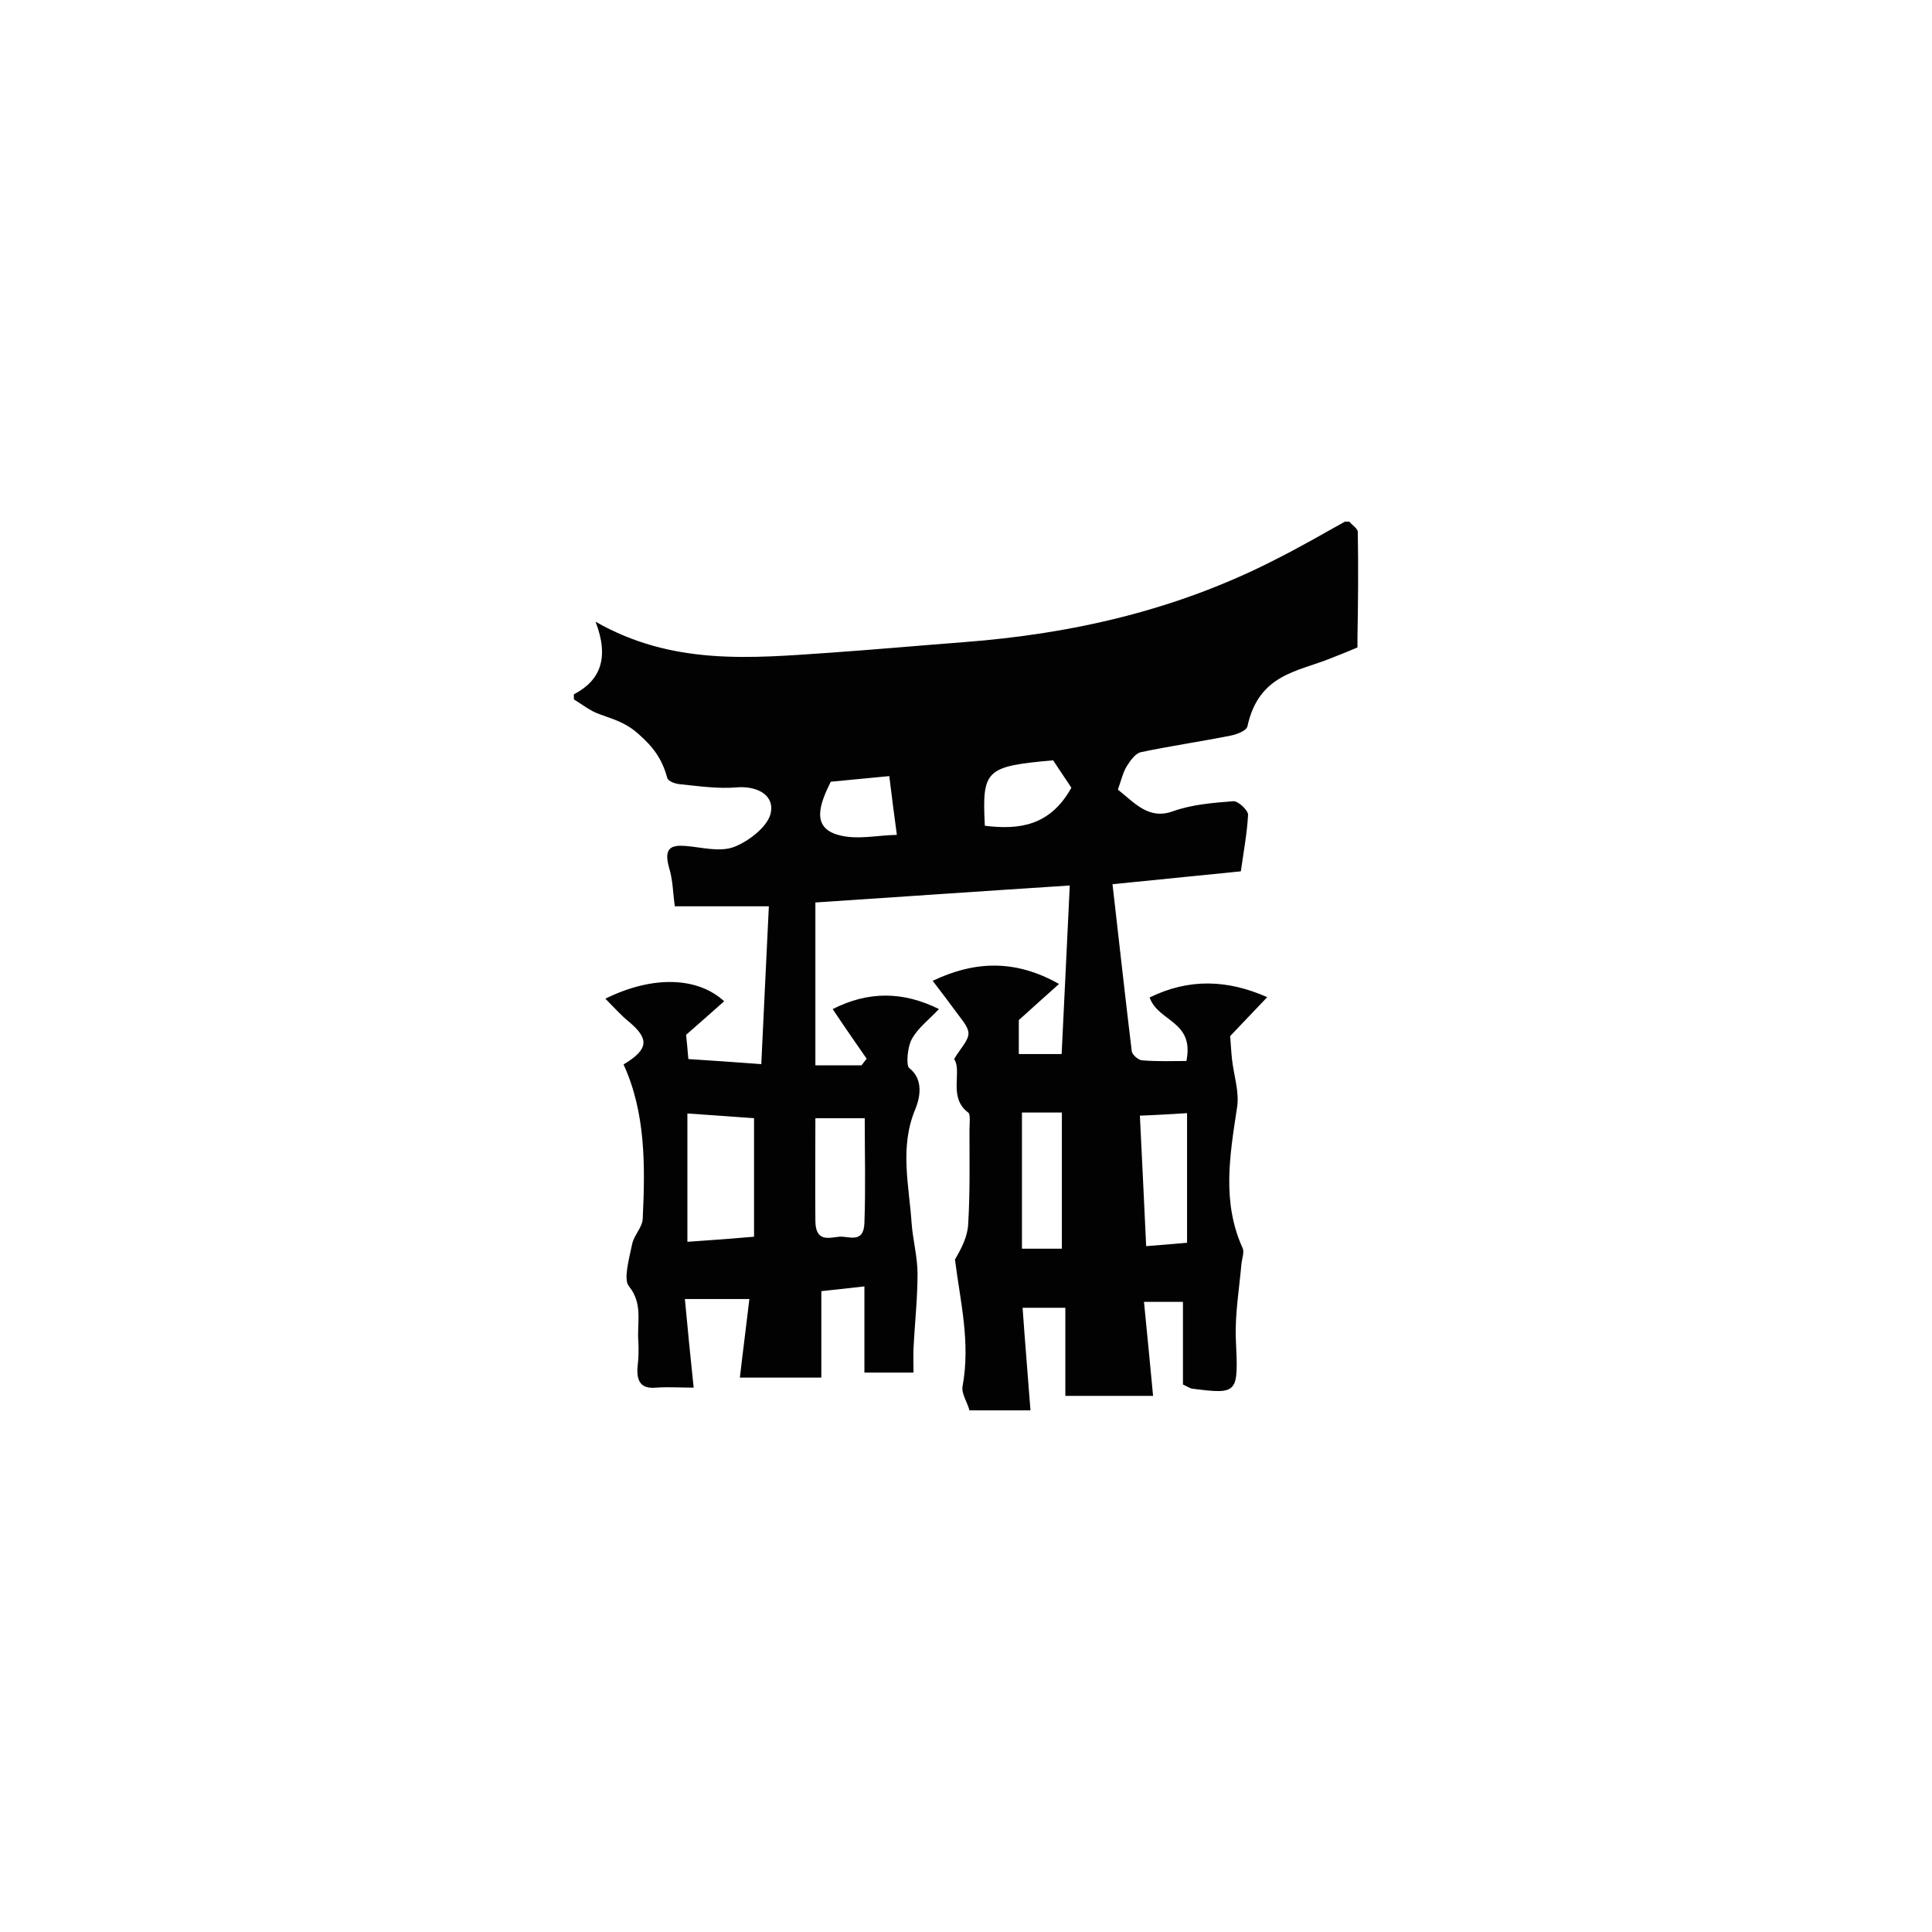 
<svg xmlns="http://www.w3.org/2000/svg" xmlns:xlink="http://www.w3.org/1999/xlink" width="24px" height="24px" viewBox="0 0 24 24" version="1.1">
<g id="surface1">
<path style=" stroke:none;fill-rule:nonzero;fill:rgb(0.784%,0.784%,0.784%);fill-opacity:1;" d="M 16.867 6.609 C 16.867 6.566 16.797 6.523 16.762 6.48 L 16.707 6.48 C 16.426 6.637 16.141 6.801 15.855 6.945 C 14.617 7.582 13.312 7.875 11.973 7.977 C 11.414 8.02 10.859 8.07 10.301 8.109 C 9.328 8.176 8.355 8.27 7.398 7.723 C 7.57 8.168 7.461 8.453 7.129 8.625 L 7.129 8.688 C 7.23 8.75 7.332 8.832 7.445 8.871 C 7.613 8.934 7.762 8.969 7.926 9.113 C 8.113 9.277 8.223 9.422 8.289 9.664 C 8.301 9.707 8.391 9.738 8.449 9.742 C 8.684 9.766 8.922 9.801 9.152 9.781 C 9.375 9.762 9.609 9.855 9.578 10.078 C 9.559 10.254 9.305 10.449 9.121 10.52 C 8.938 10.59 8.711 10.523 8.508 10.508 C 8.336 10.496 8.242 10.535 8.312 10.781 C 8.359 10.93 8.359 11.094 8.383 11.258 L 9.551 11.258 C 9.52 11.91 9.488 12.551 9.457 13.219 C 9.141 13.195 8.859 13.176 8.551 13.156 C 8.543 13.043 8.531 12.941 8.523 12.855 C 8.691 12.707 8.844 12.574 8.996 12.438 C 8.668 12.137 8.113 12.113 7.52 12.406 C 7.633 12.52 7.719 12.617 7.816 12.695 C 8.066 12.906 8.059 13.035 7.746 13.223 C 8.02 13.82 8.016 14.48 7.984 15.141 C 7.98 15.246 7.875 15.344 7.852 15.457 C 7.816 15.633 7.742 15.895 7.812 15.977 C 7.992 16.199 7.91 16.434 7.93 16.664 C 7.934 16.762 7.934 16.863 7.922 16.957 C 7.898 17.172 7.973 17.254 8.148 17.238 C 8.301 17.227 8.453 17.238 8.617 17.238 C 8.578 16.863 8.543 16.523 8.508 16.137 L 9.309 16.137 C 9.273 16.449 9.23 16.773 9.191 17.113 L 10.203 17.113 L 10.203 16.039 C 10.398 16.02 10.555 16 10.738 15.98 L 10.738 17.051 L 11.348 17.051 C 11.348 16.957 11.344 16.852 11.348 16.754 C 11.363 16.441 11.398 16.137 11.398 15.824 C 11.398 15.613 11.34 15.406 11.324 15.191 C 11.293 14.723 11.172 14.25 11.371 13.777 C 11.422 13.652 11.484 13.414 11.293 13.266 C 11.254 13.23 11.273 13 11.328 12.906 C 11.406 12.766 11.539 12.668 11.664 12.535 C 11.215 12.312 10.785 12.312 10.344 12.535 C 10.484 12.746 10.625 12.949 10.766 13.152 C 10.742 13.18 10.723 13.207 10.703 13.234 L 10.129 13.234 L 10.129 11.211 C 11.184 11.141 12.203 11.07 13.289 11 C 13.254 11.715 13.223 12.395 13.188 13.094 L 12.656 13.094 L 12.656 12.672 C 12.82 12.523 12.977 12.383 13.156 12.223 C 12.621 11.922 12.121 11.93 11.586 12.184 C 11.688 12.316 11.785 12.445 11.883 12.578 C 11.941 12.66 12.031 12.754 12.031 12.84 C 12.027 12.93 11.934 13.02 11.852 13.156 C 11.957 13.305 11.773 13.633 12.027 13.82 C 12.059 13.84 12.043 13.965 12.043 14.039 C 12.043 14.426 12.051 14.816 12.027 15.207 C 12.02 15.359 11.945 15.508 11.863 15.645 C 11.926 16.156 12.059 16.672 11.957 17.223 C 11.941 17.309 12.016 17.418 12.043 17.52 L 12.801 17.52 C 12.77 17.105 12.734 16.691 12.703 16.246 L 13.234 16.246 L 13.234 17.34 L 14.324 17.34 C 14.285 16.926 14.25 16.566 14.211 16.172 L 14.695 16.172 L 14.695 17.199 C 14.742 17.219 14.773 17.242 14.805 17.25 C 15.387 17.324 15.383 17.312 15.352 16.633 C 15.34 16.324 15.395 16.008 15.422 15.695 C 15.43 15.633 15.457 15.555 15.438 15.508 C 15.176 14.934 15.277 14.352 15.367 13.758 C 15.398 13.57 15.328 13.363 15.305 13.164 C 15.293 13.059 15.289 12.949 15.281 12.871 C 15.441 12.703 15.586 12.551 15.742 12.387 C 15.246 12.168 14.77 12.152 14.281 12.391 C 14.387 12.695 14.84 12.68 14.738 13.18 C 14.562 13.18 14.379 13.188 14.191 13.172 C 14.145 13.172 14.066 13.105 14.059 13.059 C 13.977 12.379 13.902 11.699 13.82 10.984 C 14.402 10.926 14.91 10.875 15.414 10.824 C 15.449 10.578 15.492 10.348 15.504 10.121 C 15.504 10.066 15.383 9.949 15.32 9.953 C 15.07 9.973 14.812 9.992 14.57 10.078 C 14.27 10.188 14.094 9.973 13.887 9.809 C 13.926 9.699 13.949 9.598 13.996 9.52 C 14.043 9.445 14.105 9.359 14.172 9.344 C 14.543 9.266 14.922 9.211 15.293 9.137 C 15.367 9.121 15.484 9.078 15.496 9.023 C 15.637 8.371 16.125 8.344 16.535 8.176 C 16.645 8.133 16.754 8.09 16.863 8.043 L 16.863 7.914 C 16.871 7.477 16.875 7.043 16.867 6.609 Z M 9.367 15.363 C 9.094 15.387 8.836 15.406 8.539 15.426 L 8.539 13.832 C 8.824 13.852 9.105 13.871 9.367 13.891 Z M 10.742 13.891 C 10.742 14.332 10.754 14.762 10.738 15.191 C 10.73 15.457 10.539 15.352 10.426 15.363 C 10.301 15.375 10.133 15.434 10.129 15.172 C 10.125 14.754 10.129 14.332 10.129 13.891 Z M 10.41 10.371 C 10.078 10.277 10.18 9.992 10.32 9.711 C 10.531 9.691 10.762 9.668 11.047 9.641 C 11.078 9.895 11.109 10.133 11.141 10.371 C 10.895 10.375 10.641 10.438 10.41 10.371 Z M 13.191 15.512 L 12.695 15.512 L 12.695 13.82 L 13.191 13.82 Z M 14.746 13.828 L 14.746 15.438 C 14.586 15.453 14.426 15.465 14.238 15.48 C 14.211 14.918 14.188 14.406 14.16 13.859 C 14.359 13.852 14.543 13.84 14.746 13.828 Z M 12.234 10.258 C 12.199 9.562 12.242 9.52 13.082 9.445 C 13.152 9.551 13.223 9.656 13.309 9.785 C 13.043 10.266 12.652 10.309 12.234 10.258 Z M 12.234 10.258 "/>
</g>
</svg>
